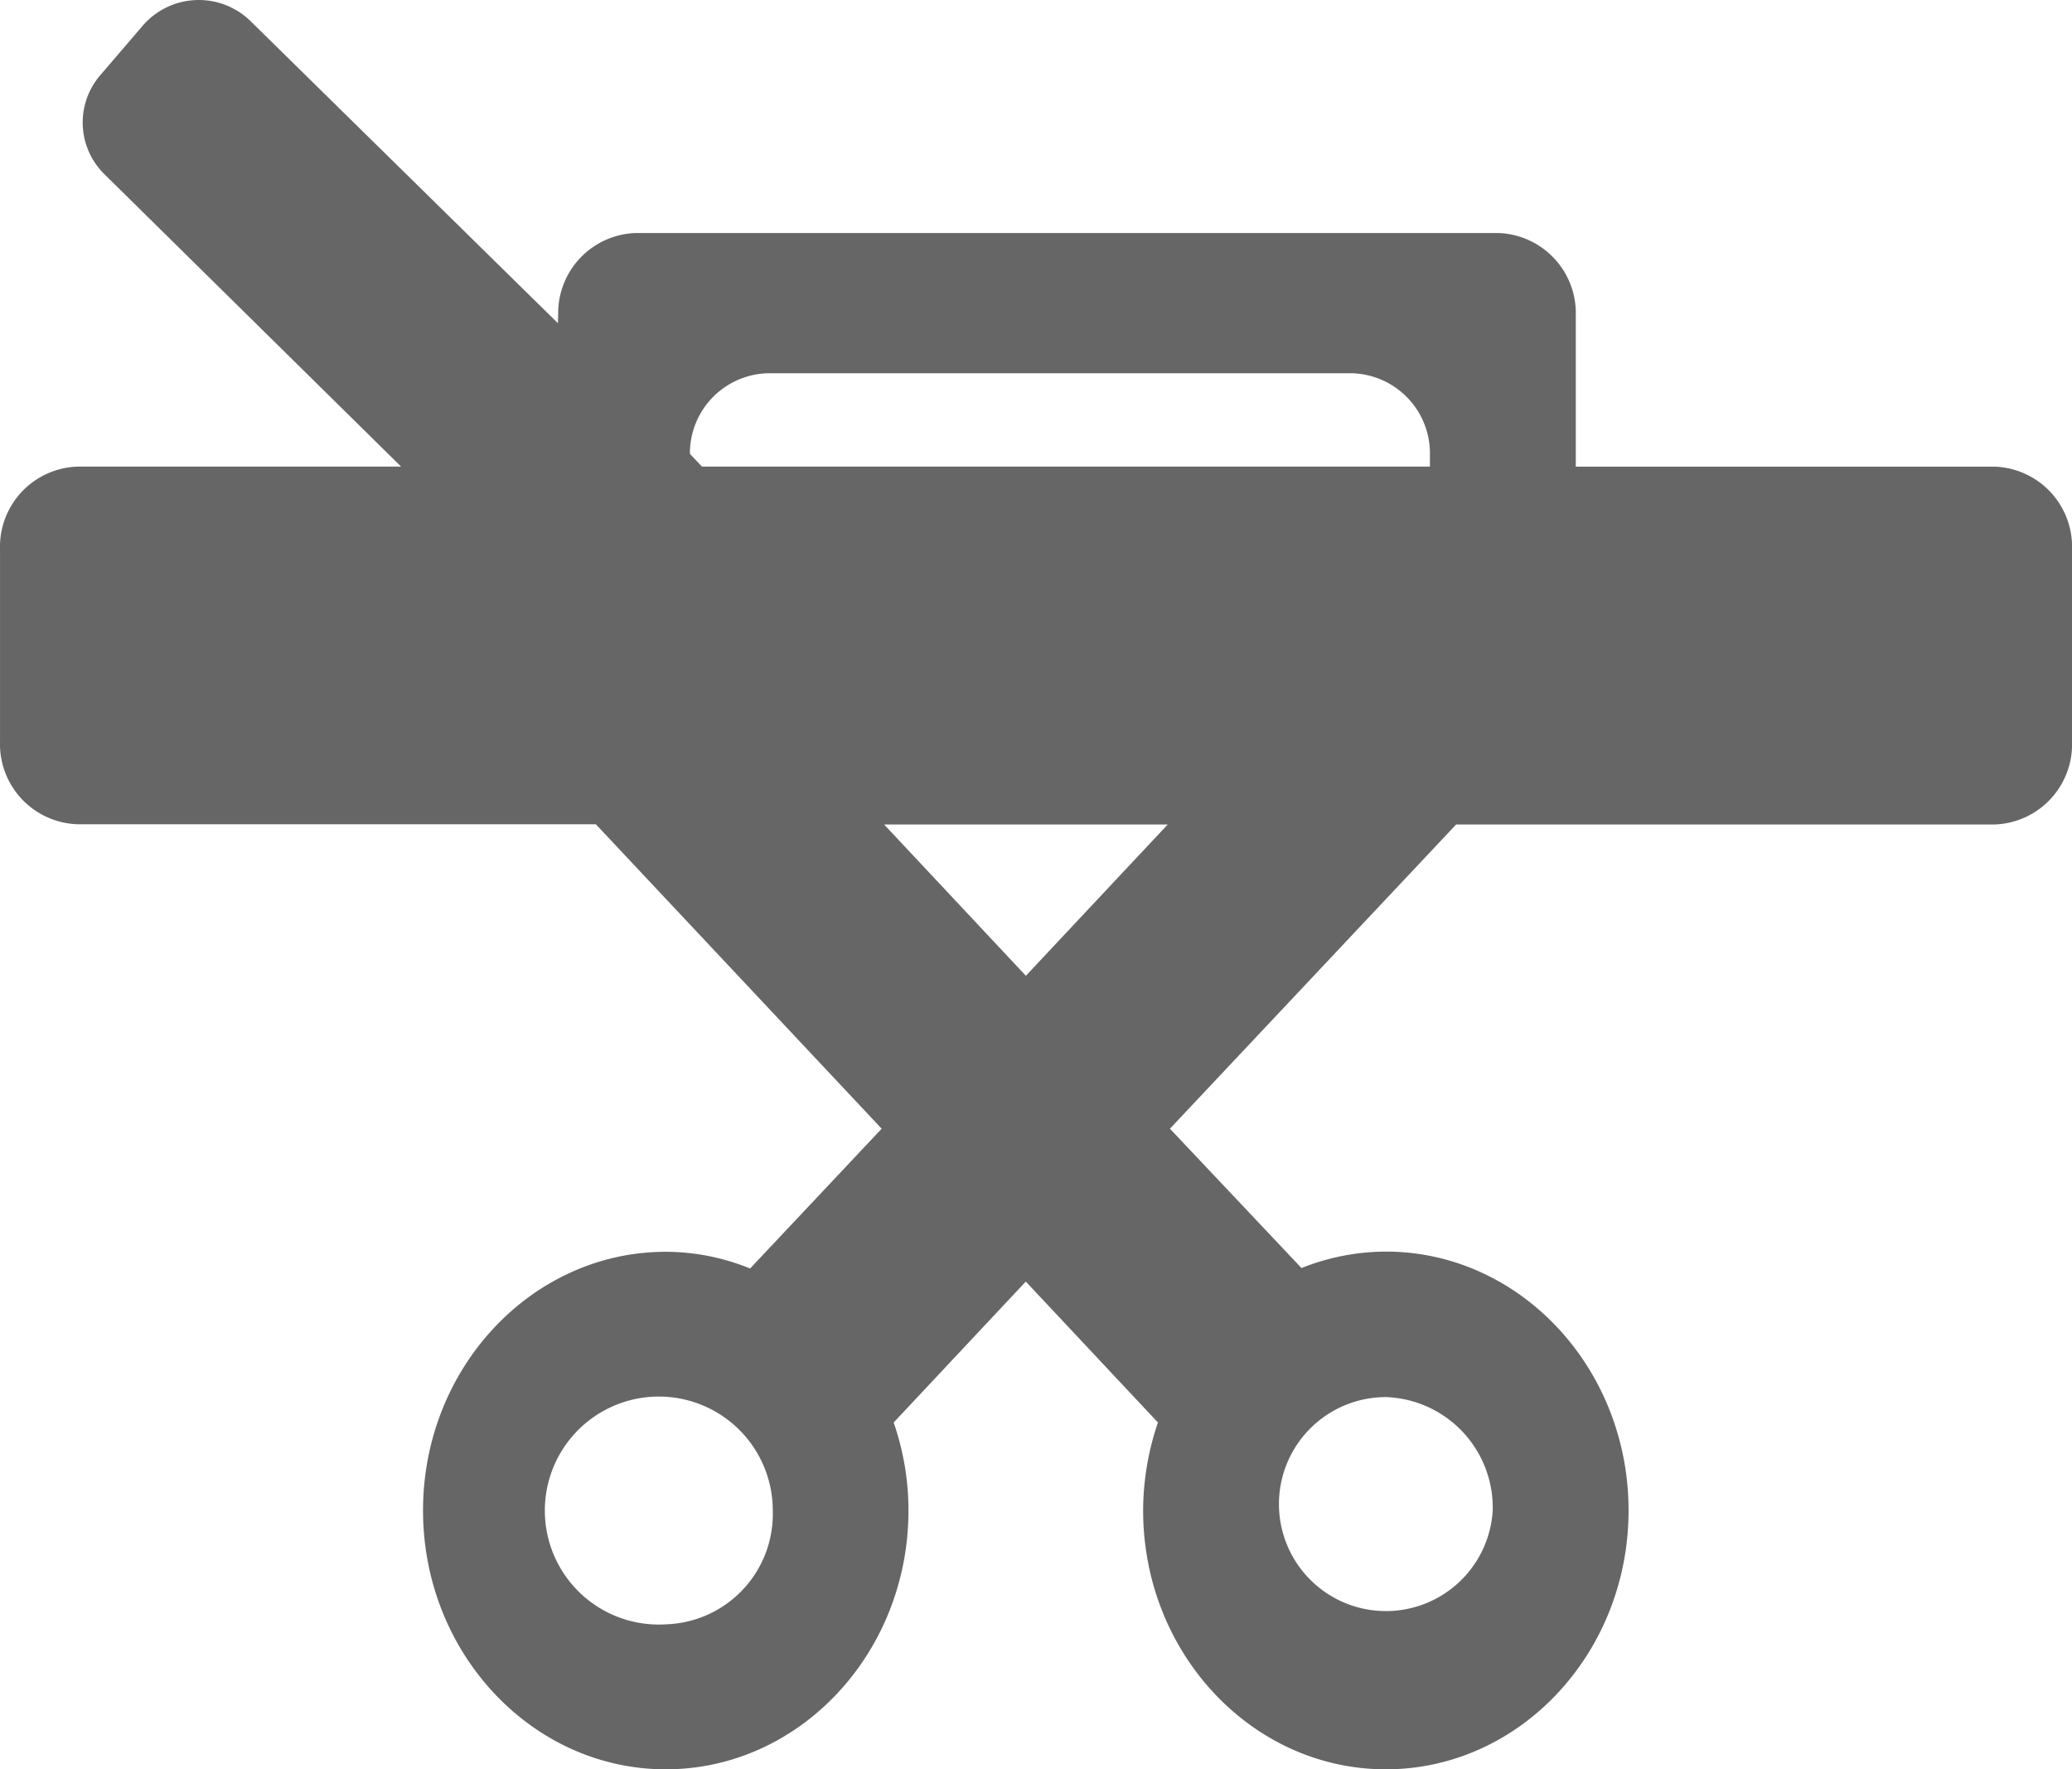 <svg xmlns="http://www.w3.org/2000/svg" width="99.223" height="84.712" viewBox="0 0 99.223 84.712"><g transform="translate(0.001 0)"><path d="M79.73,147.144h25.778a3.841,3.841,0,0,0,3.716-3.962v-9.209a3.841,3.841,0,0,0-3.716-3.962H85.46v-7.223a3.841,3.841,0,0,0-3.716-3.962h-41.3a3.84,3.84,0,0,0-3.716,3.833l-.01.486L22.038,108.72a3.547,3.547,0,0,0-5.255.238l-2,2.332a3.469,3.469,0,0,0,.182,4.686L29.207,130.01H13.716A3.838,3.838,0,0,0,10,133.962v9.209a3.841,3.841,0,0,0,3.716,3.962H38.532L52.22,161.709l-6.3,6.694a10.739,10.739,0,0,0-4.04-.8c-6.409,0-11.623,5.56-11.623,12.384s5.214,12.394,11.623,12.394,11.623-5.56,11.623-12.394a12.8,12.8,0,0,0-.709-4.211l6.328-6.748,6.328,6.748a13.12,13.12,0,0,0-.709,4.211c0,6.834,5.214,12.394,11.623,12.394s11.623-5.56,11.623-12.394-5.214-12.394-11.623-12.394a10.987,10.987,0,0,0-4.04.788l-6.3-6.672ZM41.893,185.439a5.458,5.458,0,1,1,5.113-5.452A5.288,5.288,0,0,1,41.893,185.439ZM81.481,180a5.123,5.123,0,1,1-5.113-5.441A5.3,5.3,0,0,1,81.481,180ZM43.037,129.373a3.833,3.833,0,0,1,3.716-3.833H74.758a3.841,3.841,0,0,1,3.716,3.962v.507H43.614l-.567-.6v-.032Zm9.3,17.771H65.919l-6.794,7.244Z" transform="translate(-10 -107.669)" fill="rgba(0,0,0,0.6)"/></g></svg>
